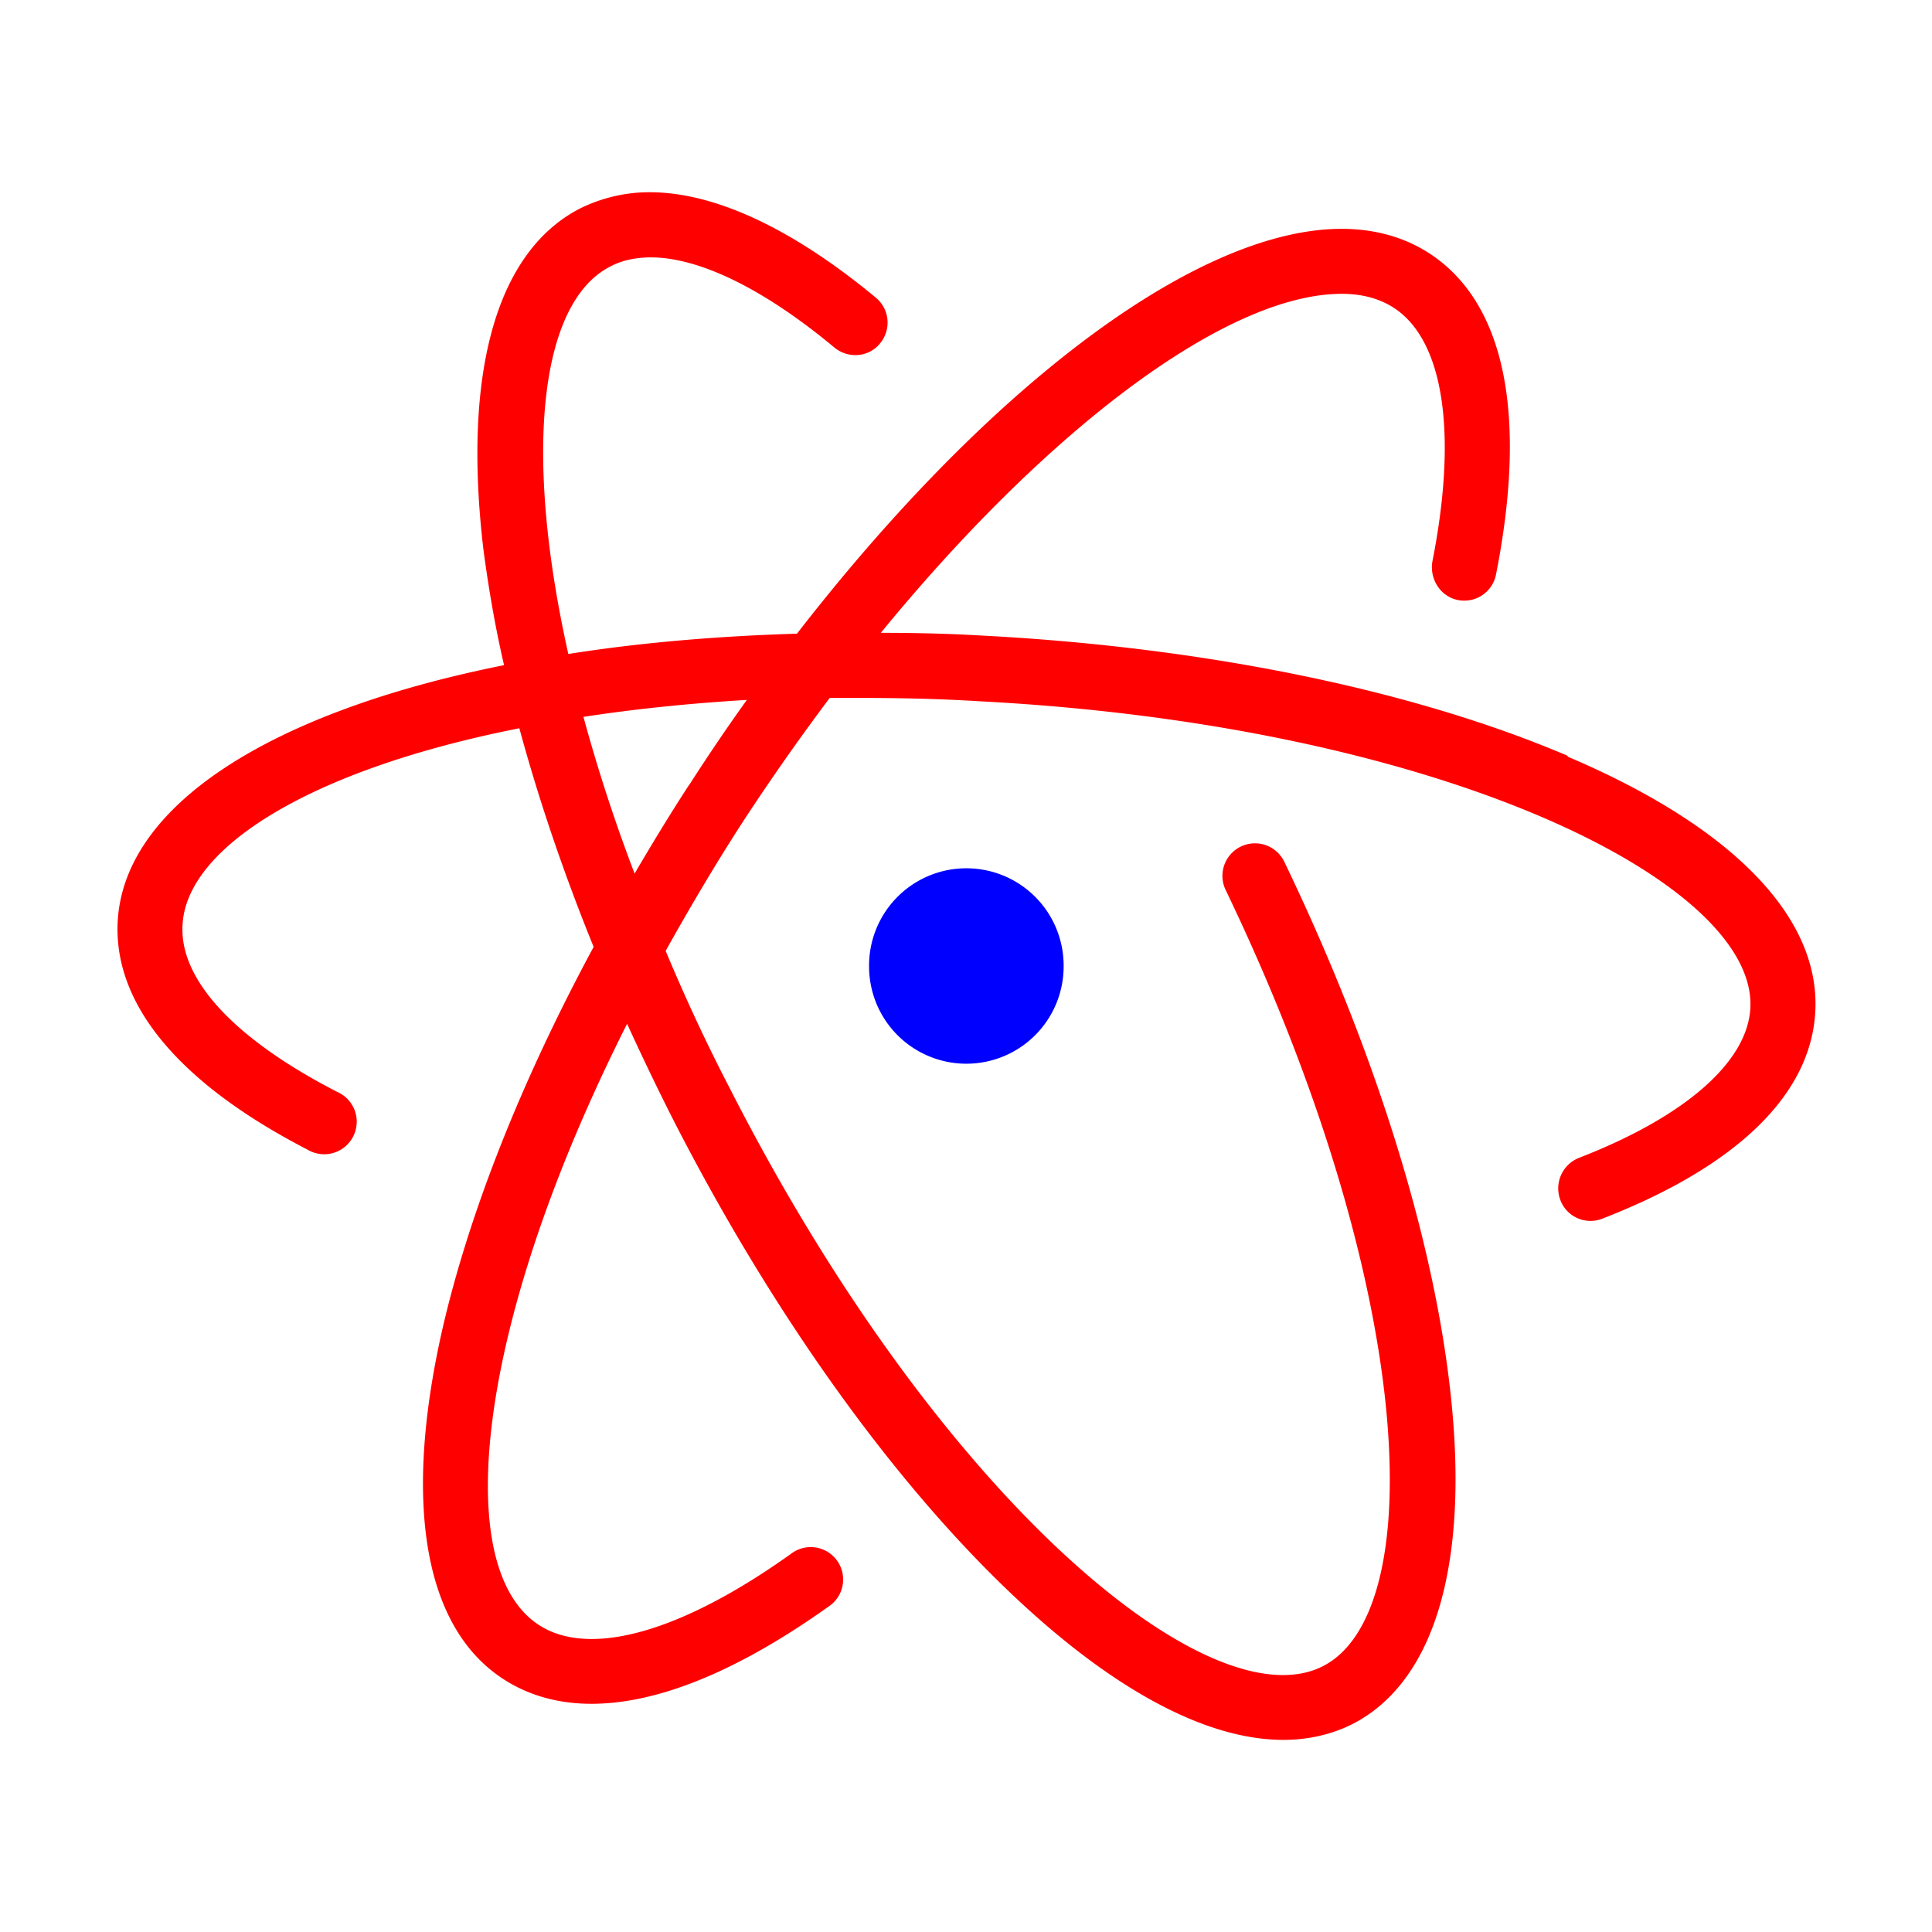 <?xml version="1.0" standalone="no"?><!DOCTYPE svg PUBLIC "-//W3C//DTD SVG 1.1//EN" "http://www.w3.org/Graphics/SVG/1.1/DTD/svg11.dtd"><svg class="icon" width="200px" height="200.00px" viewBox="0 0 1024 1024" version="1.1" xmlns="http://www.w3.org/2000/svg"><path fill="red" d="M830.6 400.475c-81.862-34.875-191.85-57.375-309.375-63.562-18.75-1.125-37.013-1.5-54.375-1.5 86.925-106.125 180.075-177.375 241.388-179.625 12.075-0.488 22.313 2.063 30.488 7.35 26.475 17.175 33.937 66.3 20.437 134.625-1.5 9.375 4.5 18.488 13.5 20.25 9.375 1.875 18.375-4.125 20.25-13.5 16.875-85.5 4.5-144.225-35.25-170.175-14.25-9.3-31.5-13.687-50.625-12.975-76.875 2.887-185.25 86.25-284.625 214.5-43.275 1.312-84 4.875-121.2 10.762-24.225-108.637-14.625-186.637 22.275-205.387 5.175-2.738 10.688-4.125 17.137-4.65 26.138-2.025 62.25 14.812 101.625 47.625 7.275 6 18.225 5.25 24.225-2.25a17.175 17.175 0 0 0-2.25-24.188C416.975 118.625 373.4 99.5 337.775 102.125a84.15 84.15 0 0 0-30.113 8.25c-44.625 22.763-62.625 87.262-51.375 181.425 2.625 19.5 6 39.825 10.875 60.75C144.125 377.15 65.75 426.425 62.375 488.45c-2.25 43.875 32.438 85.65 100.5 120.825a17.25 17.25 0 1 0 15.75-30.6C124.25 550.7 95 519.125 96.763 490.25c1.875-40.5 66.45-82.125 178.5-104.25 10.125 37.275 23.25 76.2 39.375 115.875-38.175 70.8-65.85 140.512-80.137 202.5-21 92.437-9.75 158.25 32.25 185.55 13.5 8.775 29.25 13.125 46.762 13.125 35.062 0 77.513-17.25 125.513-51.45a17.175 17.175 0 1 0-19.875-27.975c-57.9 41.362-106.65 55.2-133.575 37.613-28.5-18.562-34.725-72.862-17.25-149.1 12-51.975 34.013-109.875 64.05-169.5 7.5 16.425 15.375 32.85 23.625 49.237 53.438 104.85 118.875 196.013 184.125 256.687 51.975 48.375 100.275 73.613 140.062 73.613 13.125 0 25.5-2.812 36.6-8.363 42.937-21.938 61.5-82.875 52.425-171.562-8.4-82.987-39.75-184.125-88.275-285a17.25 17.25 0 1 0-31.125 14.85c100.875 210.075 108 382.125 51.375 411-59.625 30.488-203.4-88.312-314.625-306.75-12.75-24.563-23.888-48.75-33.75-72.375 12.75-22.8 26.25-45.75 41.062-68.625 14.812-22.65 30.225-44.55 45.9-65.437h14.775c20.25 0 42.225 0.375 65.025 1.8 244.875 12.863 411.563 96 408.15 162.525-1.5 28.688-34.65 57.675-90.938 79.5a17.4 17.4 0 0 0-9.75 22.35 17.062 17.062 0 0 0 22.237 9.825c71.438-27.75 110.625-65.85 112.875-109.875 2.625-49.875-43.875-97.875-131.25-135v-0.375zM365 416.375c-10.125 15.563-19.5 31.012-28.65 46.65a887.25 887.25 0 0 1-27.113-83.062c26.737-4.125 55.688-7.125 86.625-9-10.5 14.625-20.775 29.775-30.75 45.375v-0.375z"  /><path fill="blue" d="M512.187 512m-51.562 0a51.563 51.563 0 1 0 103.125 0 51.563 51.563 0 1 0-103.125 0Z"  /></svg>